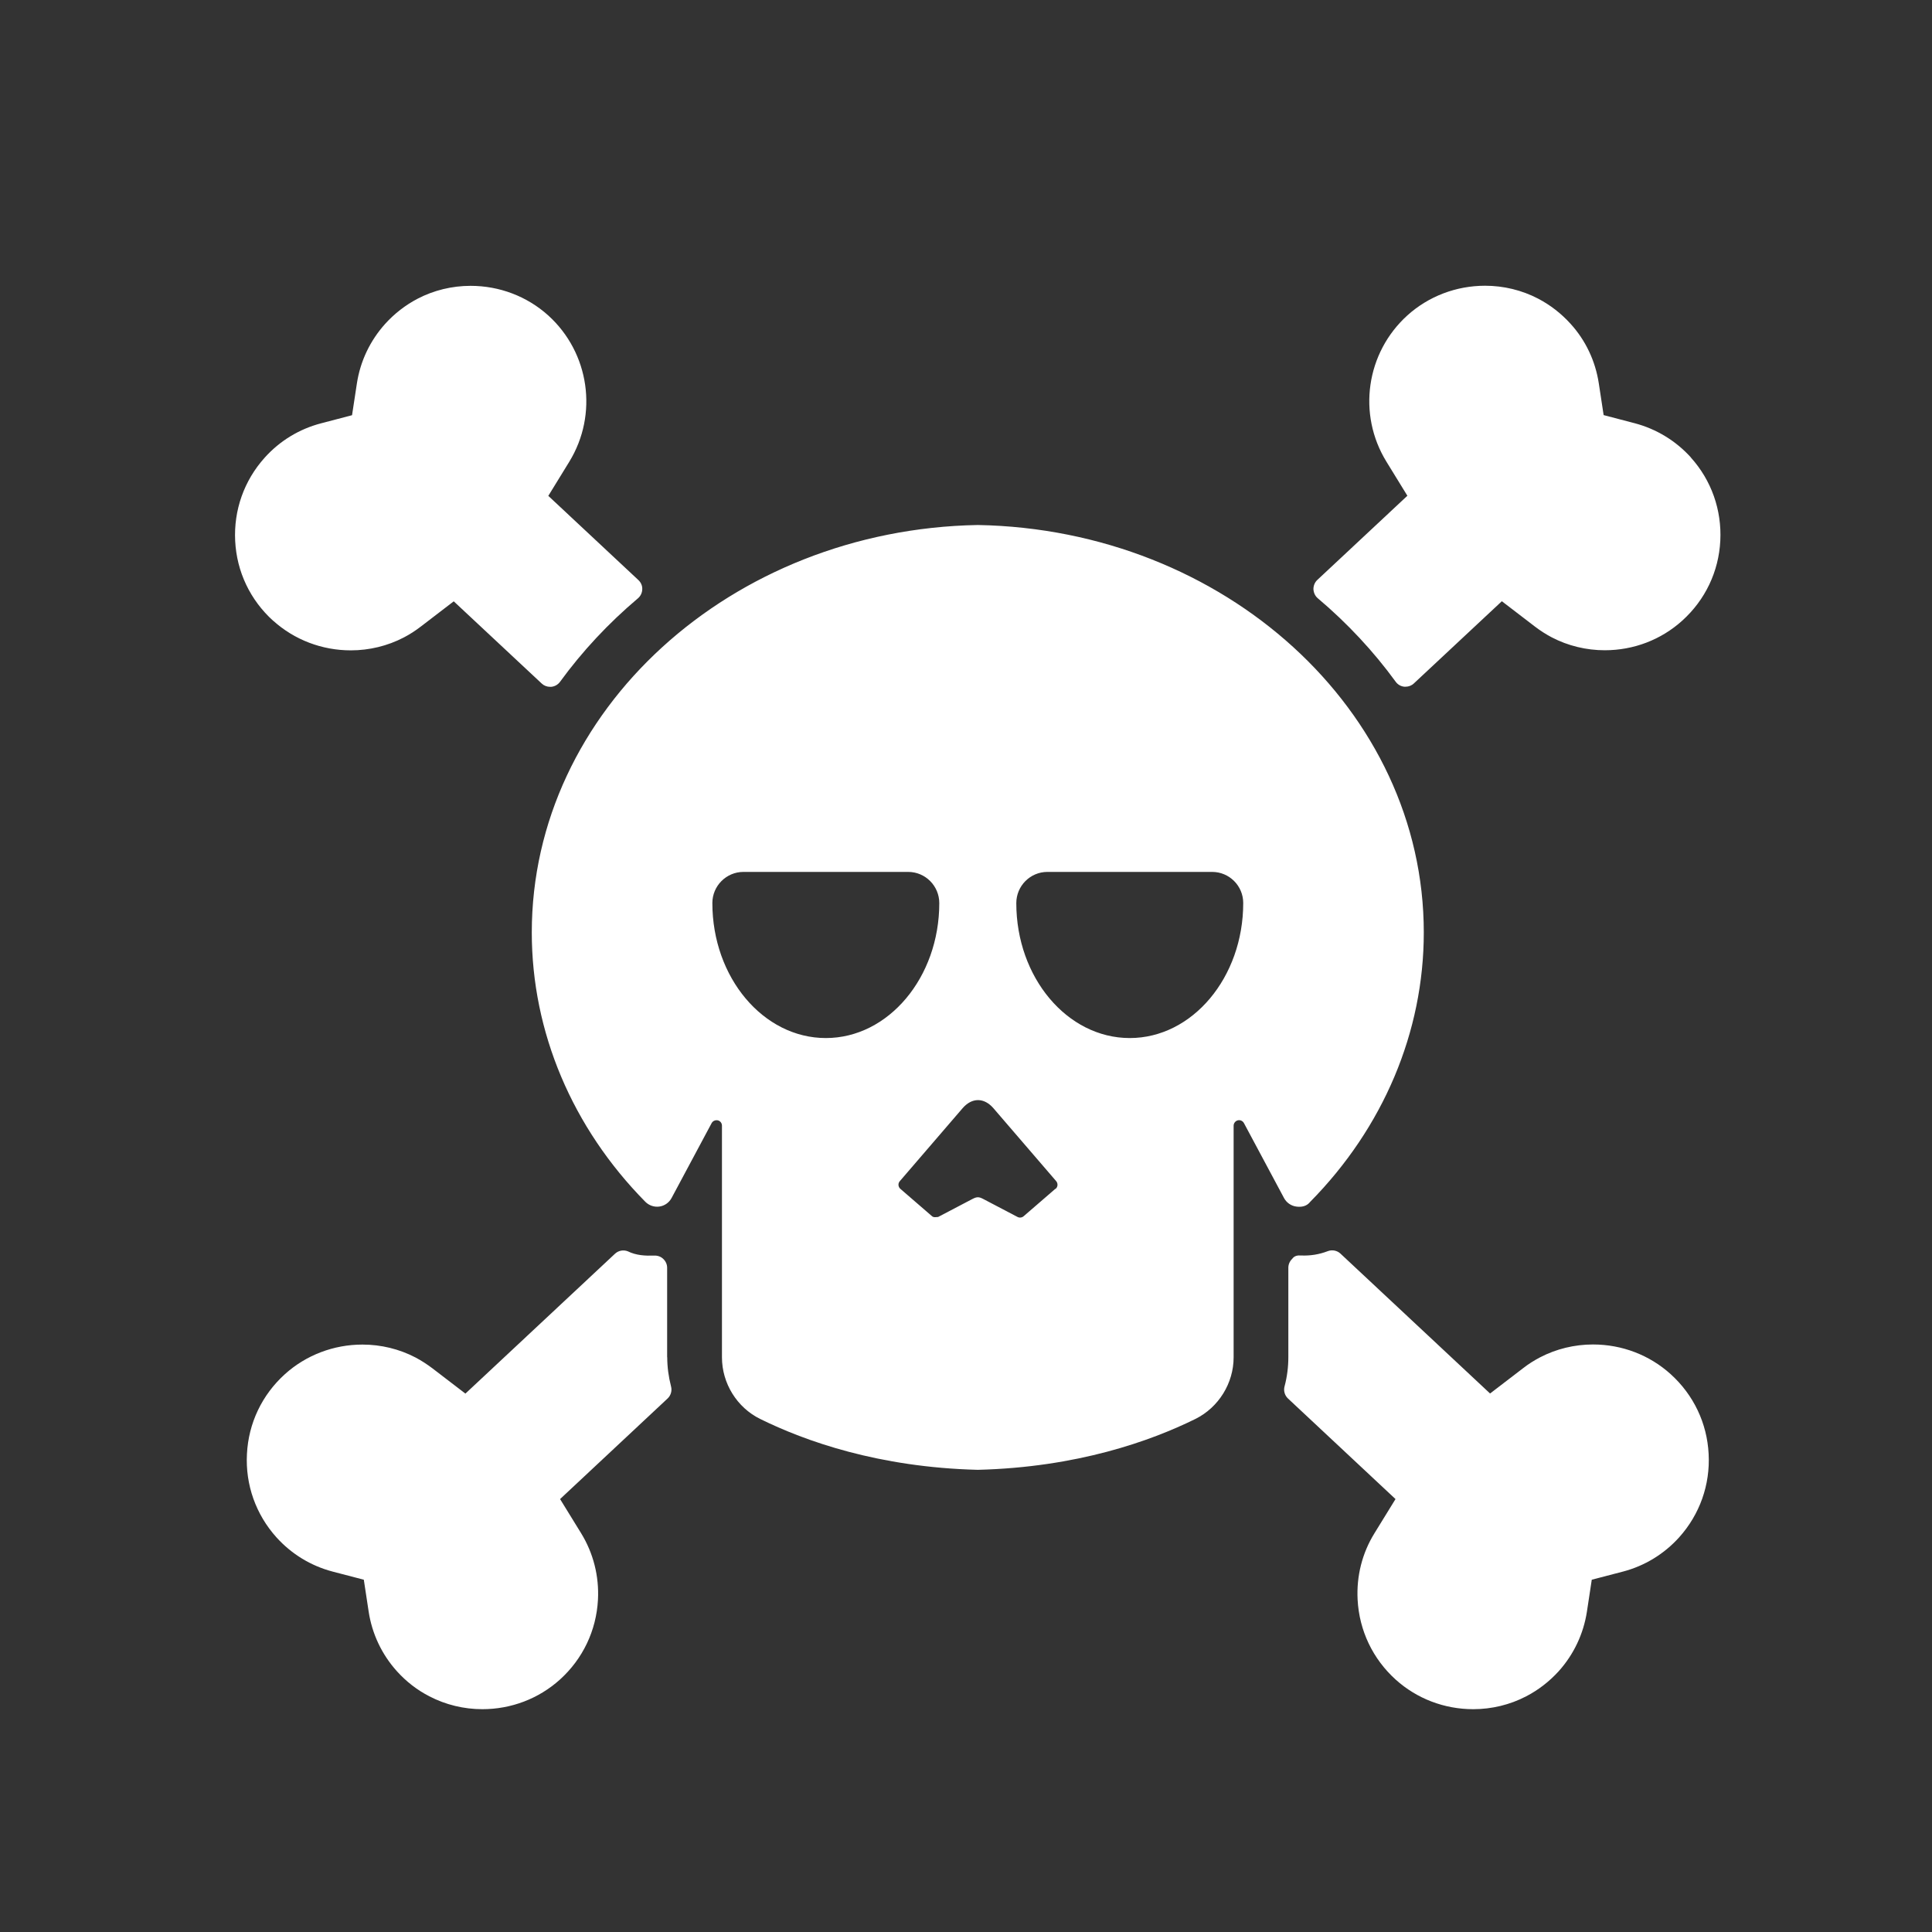 <svg viewBox="0 0 16 16" xmlns="http://www.w3.org/2000/svg"><rect x="0" y="0" width="16" height="16" fill="#333333" stroke="none"/><path transform="matrix(.855 0 0 .853 -341.9 -447)" d="m402.53 530.06c.205.185.472.287.751.287.179 0 .356-.043.513-.125.058-.03.113-.066.165-.106l.319-.245.852.798c.022.021.051.032.081.032.003 0 .008 0 .011 0 .034-.003.065-.021.085-.048.215-.296.469-.569.755-.811.026-.022.041-.054.042-.088.002-.034-.013-.067-.038-.09l-.872-.817.203-.331c.282-.461.196-1.058-.204-1.421-.205-.185-.472-.287-.752-.287-.179 0-.356.043-.513.125-.118.062-.224.144-.315.245-.145.162-.24.361-.273.577l-.047.309-.301.079c-.21.055-.399.17-.545.333-.2.223-.301.51-.286.809.015.299.146.574.368.775m3.816 7.151v-.869c0-.033-.013-.063-.037-.086-.023-.023-.055-.034-.087-.033-.088.003-.175-.001-.258-.042-.042-.016-.09-.007-.123.024l-1.449 1.358-.319-.245c-.053-.04-.108-.076-.165-.106-.157-.082-.334-.125-.513-.125-.279 0-.546.102-.751.287-.222.201-.353.476-.368.775-.016.299.086.587.286.81.146.162.334.277.544.332l.302.079.047.31c.033.216.127.415.273.578.09.1.196.183.315.244.157.082.334.125.513.125.28 0 .546-.102.751-.287.222-.201.353-.476.369-.776.012-.229-.045-.452-.163-.645l-.204-.332 1.041-.976c.032-.03.045-.075.034-.117-.024-.093-.037-.189-.037-.284m9.916-8.735c-.146-.162-.334-.277-.545-.333l-.301-.079-.047-.309c-.033-.216-.127-.416-.273-.577-.091-.101-.197-.183-.315-.245-.157-.082-.334-.125-.513-.125-.28 0-.547.102-.752.287-.401.363-.487.96-.204 1.421l.203.331-.872.817c-.025.023-.038.056-.038.09.002.034.016.066.042.088.286.242.54.515.755.811.02.028.051.045.084.048.003 0 .007 0 .011 0 .03 0 .059-.011.081-.032l.852-.798.319.245c.052.04.108.076.165.106.157.082.334.125.513.125.28 0 .546-.102.751-.288.222-.201.353-.476.368-.775.015-.299-.086-.587-.286-.809m-.196 8.899c-.205-.185-.471-.287-.751-.287-.179 0-.356.043-.513.125-.057.03-.113.065-.165.106l-.319.245-1.449-1.358c-.033-.031-.081-.04-.123-.024-.083.032-.17.046-.258.042-.033-.002-.064.001-.087.033-.023.022-.037.053-.037.086v.869c0 .095-.012.191-.037.284-.011.042.002.087.034.117l1.041.976-.204.332c-.119.193-.175.416-.163.645.016.3.147.575.369.776.205.185.471.287.751.287.179 0 .356-.043.513-.125.119-.062.224-.144.315-.244.146-.163.24-.363.273-.578l.047-.31.302-.079c.21-.055.398-.17.544-.332.2-.223.302-.511.286-.81-.015-.299-.146-.574-.368-.775m-3.627-1.627c.05.007.101-.001.136-.046.709-.721 1.1-1.65 1.1-2.615 0-2.155-1.93-3.913-4.32-3.956-2.39.043-4.32 1.801-4.32 3.956 0 .965.391 1.894 1.1 2.615.036.036.086.053.136.046.05-.007.094-.038.118-.083l.388-.727c.011-.021.036-.032.06-.027.024.006.04.027.04.052v2.249c0 .252.145.487.37.598.435.215 1.147.47 2.108.494.961-.024 1.673-.279 2.108-.494.225-.112.37-.347.37-.598v-2.249c0-.024.017-.046.04-.052.024-.006.048.005.06.027l.388.727c.024.045.068.076.118.083m-4.556-1.636c-.606 0-1.099-.588-1.099-1.311 0-.166.135-.302.301-.302h1.596c.166 0 .301.136.301.303 0 .722-.493 1.31-1.099 1.31m2.223 1.464l-.307.266c-.016.014-.04.017-.059.007l-.331-.174c-.043-.023-.063-.023-.107 0l-.331.174c-.019.001-.043.007-.059-.007l-.307-.266c-.022-.019-.025-.053-.005-.075l.607-.707c.091-.106.209-.106.3 0l.607.707c.019.022.017.056-.005.075zm.721-1.464c-.606 0-1.099-.588-1.099-1.31 0-.167.135-.303.301-.303h1.596c.166 0 .301.135.301.302 0 .723-.493 1.311-1.099 1.311" fill="#fff" stroke-opacity=".8"/></svg>
